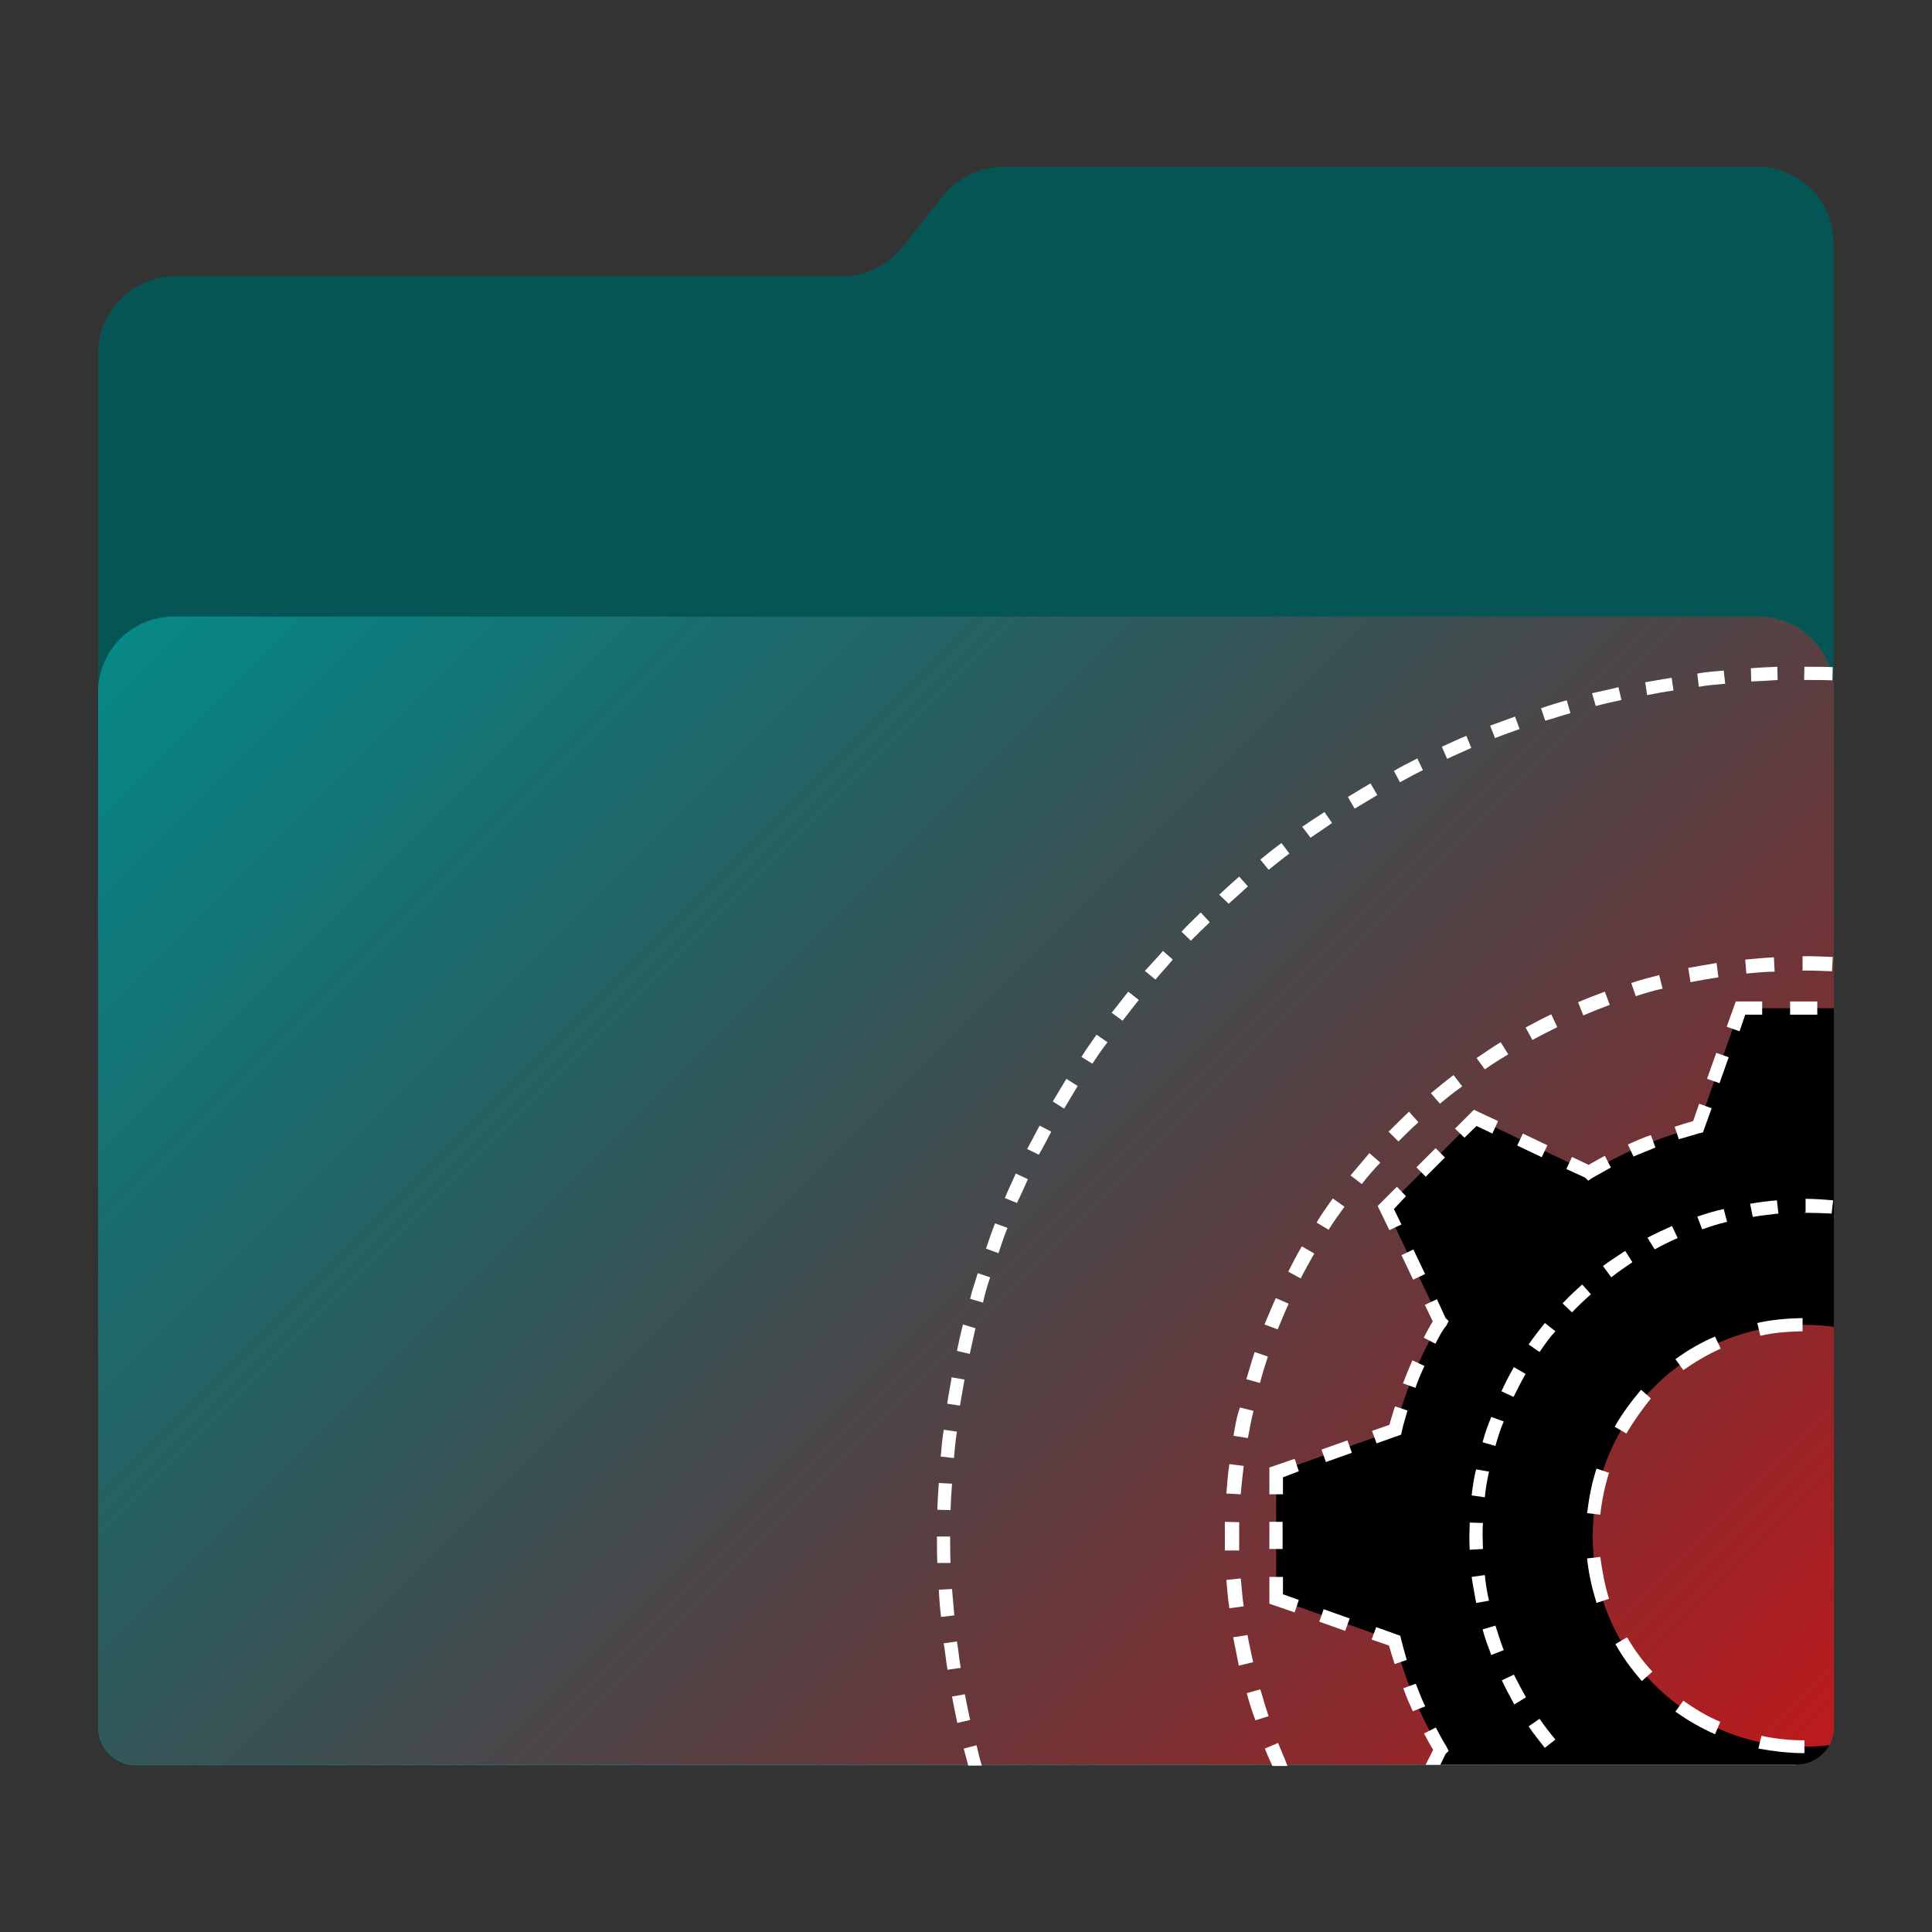 <?xml version="1.0" encoding="utf-8"?>
<!-- Generator: Adobe Illustrator 18.0.0, SVG Export Plug-In . SVG Version: 6.00 Build 0)  -->
<!DOCTYPE svg PUBLIC "-//W3C//DTD SVG 1.1//EN" "http://www.w3.org/Graphics/SVG/1.1/DTD/svg11.dtd">
<svg version="1.1"
	 id="Layer_2" xmlns:dc="http://purl.org/dc/elements/1.1/" xmlns:cc="http://creativecommons.org/ns#" xmlns:svg="http://www.w3.org/2000/svg" xmlns:rdf="http://www.w3.org/1999/02/22-rdf-syntax-ns#"
	 xmlns="http://www.w3.org/2000/svg" xmlns:xlink="http://www.w3.org/1999/xlink" x="0px" y="0px" viewBox="0 0 512 512"
	 enable-background="new 0 0 512 512" xml:space="preserve">
<rect x="0" y="0" width="512" height="512" fill="#333333" stroke="none"/>
<g>
	<path id="path3" fill="#055555" d="M465.7,44.2H265.9c-6.2,0-12.1,2.9-16,7.7l-10.8,13.6c-3.8,4.8-9.7,7.7-15.8,7.7h-177
		C35.1,73.3,26,82.4,26,93.6v363.8c0,5.7,4.6,10.3,10.3,10.3h439.3c5.7,0,10.3-4.6,10.3-10.3V73.3v-8.7
		C486,53.3,476.9,44.2,465.7,44.2z"/>
	<path id="path11" fill="#088888" d="M476,467.8H36c-5.5,0-10-4.5-10-10V183.4c0-11,9-20,20-20h420c11,0,20,9,20,20v274.3
		C486,463.2,481.5,467.8,476,467.8z"/>
</g>
<g>
	
		<linearGradient id="path16_1_" gradientUnits="userSpaceOnUse" x1="138.662" y1="-248.363" x2="885.337" y2="498.312" gradientTransform="matrix(0.5 0 0 0.5 0 256)">
		<stop  offset="0" style="stop-color:#450007;stop-opacity:0"/>
		<stop  offset="1" style="stop-color:#BD1A1D"/>
	</linearGradient>
	<path id="path16" fill="url(#path16_1_)" d="M476,467.7H36c-5.5,0-10-4.5-10-10V183.4c0-11,9-20,20-20h420c11,0,20,9,20,20v274.3
		C486,463.2,481.5,467.7,476,467.7z"/>
	<g id="g376">
		<path id="path378" d="M476,467.7c3.8,0,7.1-2.1,8.8-5.2c-2.2,0.2-4.5,0.4-6.8,0.4c-30.8,0-55.9-25.1-55.9-55.9
			c0-30.9,25-55.9,55.9-55.9c2.7,0,5.4,0.2,8,0.5v-84.4h-24.9L450,298.7c-10.2,2.6-19.9,6.7-28.8,12l-30.1-14.4l-23.8,23.8
			l14.4,30.1c-5.3,8.9-9.4,18.6-12,28.8l-31.5,11.2v33.5l31.5,11.2c2.6,10.2,6.7,19.9,12,28.8l-2,3.9H476V467.7z"/>
		<g id="g380">
			<rect id="rect382" x="474.4" y="265.4" fill="#FFFFFF" width="7.2" height="3.5"/>
			<polygon id="polygon384" fill="#FFFFFF" points="461,273.3 457.6,272.1 460,265.4 467,265.4 467,268.9 462.5,268.9 			"/>
			
				<rect id="rect386" x="453.8" y="279.3" transform="matrix(0.942 0.335 -0.335 0.942 120.917 -136.114)" fill="#FFFFFF" width="3.5" height="7.3"/>
			<path id="path388" fill="#FFFFFF" d="M444.9,301.9l-1.1-3.3c1.5-0.5,3.2-1,4.9-1.5l1.6-4.6l3.3,1.2l-2.3,6.4l-0.9,0.2
				C448.6,300.8,446.8,301.4,444.9,301.9z"/>
			<path id="path390" fill="#FFFFFF" d="M432.9,306.5l-1.5-3.2c2-0.9,4-1.8,6.1-2.5l1.2,3.3C436.9,304.9,434.9,305.6,432.9,306.5z"
				/>
			<path id="path392" fill="#FFFFFF" d="M420.9,312.9l-0.8-0.8l-5-2.3l1.5-3.2l4.4,2.1c1.5-0.9,2.9-1.6,4.3-2.4l1.6,3.1
				c-1.6,0.9-3.4,1.9-5,2.8L420.9,312.9z"/>
			
				<rect id="rect394" x="402.5" y="301.7" transform="matrix(0.903 0.43 -0.43 0.903 169.852 -145.097)" fill="#FFFFFF" width="7.2" height="3.5"/>
			<polygon id="polygon396" fill="#FFFFFF" points="388.1,301.5 385.6,299.1 390.6,294.1 397,297.1 395.5,300.4 391.3,298.4 			"/>
			
				<rect id="rect398" x="377.4" y="304.5" transform="matrix(0.707 0.707 -0.707 0.707 328.912 -177.831)" fill="#FFFFFF" width="3.5" height="7.2"/>
			<polygon id="polygon400" fill="#FFFFFF" points="368.2,326 365.1,319.6 370.2,314.5 372.6,317 369.4,320.4 371.4,324.5 			"/>
			
				<rect id="rect402" x="370.9" y="333.3" transform="matrix(0.43 0.903 -0.903 0.43 516.046 -147.116)" fill="#FFFFFF" width="7.2" height="3.5"/>
			<path id="path404" fill="#FFFFFF" d="M380.4,356.1l-3.1-1.6c0.8-1.5,1.5-2.9,2.4-4.3l-2.1-4.4l3.2-1.5l2.3,5l0.8,0.8l-0.6,1.2
				C382.1,352.7,381.3,354.4,380.4,356.1z"/>
			<path id="path406" fill="#FFFFFF" d="M375.1,367.8l-3.3-1.2c0.8-2.1,1.6-4,2.5-6.1l3.2,1.5C376.6,363.9,375.8,365.8,375.1,367.8z
				"/>
			<path id="path408" fill="#FFFFFF" d="M364.8,382.5l-1.2-3.3l4.6-1.6c0.5-1.6,0.9-3.2,1.5-4.9l3.3,1.1c-0.5,1.9-1.1,3.6-1.5,5.5
				l-0.2,0.9L364.8,382.5z"/>
			
				<rect id="rect410" x="352.2" y="380.9" transform="matrix(0.335 0.942 -0.942 0.335 597.904 -77.667)" fill="#FFFFFF" width="3.5" height="7.3"/>
			<polygon id="polygon412" fill="#FFFFFF" points="340,396 336.4,396 336.4,388.9 343.1,386.6 344.2,389.9 340,391.5 			"/>
			<rect id="rect414" x="336.4" y="403.3" fill="#FFFFFF" width="3.5" height="7.2"/>
			<polygon id="polygon416" fill="#FFFFFF" points="343.1,427.3 336.4,425 336.4,417.9 340,417.9 340,422.5 344.2,424 			"/>
			
				<rect id="rect418" x="350.3" y="427.6" transform="matrix(0.942 0.335 -0.335 0.942 164.056 -93.689)" fill="#FFFFFF" width="7.3" height="3.5"/>
			<path id="path420" fill="#FFFFFF" d="M369.6,441c-0.5-1.5-1-3.2-1.5-4.9l-4.6-1.6l1.2-3.3l6.4,2.3l0.2,0.9c0.5,1.9,1,3.8,1.5,5.5
				L369.6,441z"/>
			<path id="path422" fill="#FFFFFF" d="M374.4,453.5c-0.9-2-1.8-4-2.5-6.1l3.3-1.2c0.8,2,1.5,4,2.5,6L374.4,453.5z"/>
			<path id="path424" fill="#FFFFFF" d="M381.6,467.9l1.5-3.1l0.8-0.8l-0.6-1.2c-1-1.6-1.9-3.3-2.8-5l-3.1,1.6
				c0.8,1.5,1.5,2.9,2.4,4.3l-2,4h3.9L381.6,467.9L381.6,467.9L381.6,467.9z"/>
		</g>
		<path id="path426" fill="#FFFFFF" d="M478.2,464.6H478c-4,0-8-0.5-12-1.2l0.8-3.4c3.6,0.8,7.5,1.2,11.2,1.2h0.2L478.2,464.6
			L478.2,464.6z M454.5,459.6c-3.6-1.6-7.1-3.6-10.5-6l2.1-2.9c3.1,2.2,6.4,4.2,9.8,5.6L454.5,459.6z M435.1,445.5
			c-2.6-3-5-6.2-7-9.8l3.1-1.8c1.9,3.3,4.2,6.4,6.7,9.1L435.1,445.5z M423.1,424.8c-1.2-3.9-2.1-7.8-2.5-11.8l3.5-0.4
			c0.5,3.8,1.2,7.5,2.3,11.1L423.1,424.8z M424.1,401.4l-3.5-0.4c0.5-4,1.2-7.9,2.5-11.8l3.3,1.1
			C425.3,393.9,424.5,397.6,424.1,401.4z M431,379.9l-3.1-1.8c2-3.5,4.4-6.7,7-9.8l2.6,2.3C435.1,373.6,432.9,376.7,431,379.9z
			 M446.1,363.1l-2.1-2.9c3.3-2.4,6.7-4.4,10.5-6l1.5,3.2C452.4,359,449.1,361,446.1,363.1z M466.5,354l-0.8-3.4
			c4-0.9,7.9-1.2,12-1.3v3.5C474,352.9,470.3,353.1,466.5,354z"/>
		<g id="g428">
			<path id="path430" fill="#FFFFFF" d="M478.1,180.2h0.5c2.3,0,4.6,0,7,0.1l0.1-3.5c-2.3-0.1-4.8-0.1-7-0.1h-0.5L478.1,180.2
				L478.1,180.2z"/>
			<path id="path432" fill="#FFFFFF" d="M313.1,246.9l2.5,2.4c1.6-1.6,3.3-3.3,5-4.9l-2.4-2.6C316.5,243.5,314.8,245.1,313.1,246.9z
				"/>
			<path id="path434" fill="#FFFFFF" d="M254.6,442c-0.4-2.3-0.6-4.6-1-7l-3.5,0.5c0.4,2.3,0.6,4.8,1,7L254.6,442z"/>
			<path id="path436" fill="#FFFFFF" d="M257.1,455.8c-0.5-2.3-1-4.6-1.4-6.8l-3.4,0.6c0.4,2.3,0.9,4.6,1.4,7L257.1,455.8z"/>
			<path id="path438" fill="#FFFFFF" d="M255.2,351c-0.6,2.3-1.1,4.6-1.6,7l3.4,0.8c0.5-2.3,1-4.5,1.5-6.8L255.2,351z"/>
			<path id="path440" fill="#FFFFFF" d="M249.4,428.5l3.5-0.4c-0.2-2.3-0.4-4.6-0.6-7l-3.5,0.2C248.9,423.8,249.1,426.2,249.4,428.5
				z"/>
			<path id="path442" fill="#FFFFFF" d="M248.4,400.1l3.5,0.1c0.1-2.3,0.2-4.6,0.4-7l-3.5-0.2C248.6,395.4,248.5,397.8,248.4,400.1z
				"/>
			<path id="path444" fill="#FFFFFF" d="M249.3,386l3.5,0.4c0.2-2.3,0.4-4.6,0.8-7l-3.5-0.5C249.7,381.3,249.5,383.8,249.3,386z"/>
			<path id="path446" fill="#FFFFFF" d="M255.6,365.6l-3.4-0.6c-0.4,2.3-0.8,4.6-1.2,7l3.4,0.5C254.8,370.2,255.2,367.9,255.6,365.6
				z"/>
			<path id="path448" fill="#FFFFFF" d="M282,293.8c1.2-2,2.4-4,3.6-6l-3-1.9c-1.2,2-2.4,4-3.6,6L282,293.8z"/>
			<path id="path450" fill="#FFFFFF" d="M262.4,338.5l-3.3-1.1c-0.6,2.2-1.5,4.5-2,6.8l3.4,1C261,343,261.6,340.8,262.4,338.5z"/>
			<path id="path452" fill="#FFFFFF" d="M278.6,299.9l-3.1-1.6c-1.1,2.1-2.2,4.2-3.3,6.2l3.1,1.5C276.5,304,277.5,301.9,278.6,299.9
				z"/>
			<path id="path454" fill="#FFFFFF" d="M258.8,462.5l-3.4,0.9c0.4,1.5,0.8,3,1.2,4.5h3.6C259.6,466.1,259.2,464.2,258.8,462.5z"/>
			<path id="path456" fill="#FFFFFF" d="M251.9,414.2c-0.1-2.3-0.1-4.6-0.1-7h-3.5c0,2.3,0,4.8,0.1,7L251.9,414.2z"/>
			<path id="path458" fill="#FFFFFF" d="M267,325.4l-3.3-1.2c-0.9,2.2-1.6,4.4-2.4,6.7l3.3,1.2C265.4,329.8,266.1,327.5,267,325.4z"
				/>
			<path id="path460" fill="#FFFFFF" d="M272.4,312.5l-3.2-1.5c-1,2.2-2,4.3-2.9,6.5l3.2,1.3C270.5,316.8,271.5,314.5,272.4,312.5z"
				/>
			<path id="path462" fill="#FFFFFF" d="M436.5,184.2c2.3-0.4,4.6-0.9,7-1.2l-0.5-3.4c-2.3,0.4-4.6,0.8-7,1.2L436.5,184.2z"/>
			<path id="path464" fill="#FFFFFF" d="M409.5,191c2.2-0.6,4.4-1.4,6.7-2l-1-3.4c-2.3,0.6-4.5,1.3-6.8,2.1L409.5,191z"/>
			<path id="path466" fill="#FFFFFF" d="M396.2,195.6c2.2-0.9,4.4-1.6,6.5-2.4l-1.2-3.3c-2.2,0.8-4.4,1.6-6.6,2.4L396.2,195.6z"/>
			<path id="path468" fill="#FFFFFF" d="M371,207.3c2.1-1.1,4-2.2,6.1-3.2l-1.5-3.1c-2.1,1.1-4.2,2.1-6.2,3.3L371,207.3z"/>
			<path id="path470" fill="#FFFFFF" d="M383.5,201.1c2.1-1,4.3-1.9,6.4-2.9l-1.3-3.2c-2.2,0.9-4.3,1.9-6.5,2.9L383.5,201.1z"/>
			<path id="path472" fill="#FFFFFF" d="M422.9,187.1c2.2-0.6,4.5-1.1,6.8-1.6l-0.8-3.4c-2.3,0.6-4.6,1.1-7,1.6L422.9,187.1z"/>
			<path id="path474" fill="#FFFFFF" d="M450.2,182c2.3-0.4,4.6-0.6,7-0.8l-0.4-3.5c-2.3,0.2-4.8,0.4-7,0.8L450.2,182z"/>
			<path id="path476" fill="#FFFFFF" d="M464.1,180.6c2.3-0.1,4.6-0.2,7-0.4l-0.1-3.5c-2.3,0.1-4.8,0.2-7,0.4L464.1,180.6z"/>
			<path id="path478" fill="#FFFFFF" d="M347.3,222c1.9-1.3,3.9-2.6,5.7-3.9l-2-2.9c-2,1.3-4,2.6-5.9,3.9L347.3,222z"/>
			<path id="path480" fill="#FFFFFF" d="M359,214.3c2-1.2,4-2.4,6-3.6l-1.8-3.1c-2.1,1.2-4,2.4-6,3.6L359,214.3z"/>
			<path id="path482" fill="#FFFFFF" d="M306.2,259.6c1.5-1.8,3.1-3.5,4.6-5.3l-2.6-2.3c-1.5,1.8-3.2,3.5-4.8,5.3L306.2,259.6z"/>
			<path id="path484" fill="#FFFFFF" d="M297.5,270.5c1.5-1.9,2.9-3.8,4.3-5.5l-2.8-2.2c-1.5,1.9-3,3.8-4.4,5.6L297.5,270.5z"/>
			<path id="path486" fill="#FFFFFF" d="M325.6,239.5c1.8-1.6,3.5-3.1,5.1-4.6l-2.3-2.6c-1.8,1.6-3.5,3.1-5.3,4.8L325.6,239.5z"/>
			<path id="path488" fill="#FFFFFF" d="M336.2,230.5c1.8-1.4,3.6-2.9,5.5-4.3l-2.1-2.8c-1.9,1.4-3.8,2.9-5.6,4.4L336.2,230.5z"/>
			<path id="path490" fill="#FFFFFF" d="M289.5,281.9c1.3-2,2.6-3.9,4-5.7l-2.9-2c-1.3,1.9-2.8,3.9-4,5.9L289.5,281.9z"/>
		</g>
		<g id="g492">
			<path id="path494" fill="#FFFFFF" d="M477.6,257.2h0.4c2.5,0,5,0.1,7.5,0.2l0.2-3.8c-2.5-0.1-5-0.2-7.6-0.2h-0.4v3.7H477.6
				L477.6,257.2z"/>
			<path id="path496" fill="#FFFFFF" d="M326.9,380.5l3.8,0.6c0.5-2.4,0.9-5,1.5-7.2l-3.6-0.9C327.7,375.5,327.3,378,326.9,380.5z"
				/>
			<path id="path498" fill="#FFFFFF" d="M332.1,440.5c-0.5-2.4-1.1-4.9-1.5-7.2l-3.8,0.6c0.5,2.5,1,5,1.5,7.5L332.1,440.5z"/>
			<path id="path500" fill="#FFFFFF" d="M336,359.5l-3.5-1.2c-0.8,2.4-1.5,4.9-2.2,7.2l3.6,1C334.5,364.2,335.2,361.9,336,359.5z"/>
			<path id="path502" fill="#FFFFFF" d="M325,395.8l3.8,0.2c0.2-2.4,0.5-5,0.8-7.5l-3.8-0.5C325.4,390.6,325.2,393.2,325,395.8z"/>
			<path id="path504" fill="#FFFFFF" d="M336.2,454.8c-0.8-2.3-1.5-4.8-2.2-7.1l-3.6,1c0.6,2.4,1.5,5,2.3,7.2L336.2,454.8z"/>
			<path id="path506" fill="#FFFFFF" d="M325.8,426.2l3.8-0.5c-0.4-2.4-0.5-5-0.8-7.4l-3.8,0.4C325.2,421.1,325.4,423.7,325.8,426.2
				z"/>
			<path id="path508" fill="#FFFFFF" d="M328.4,410.9c0-1.3,0-2.6,0-4c0-1.2,0-2.3,0-3.5l-3.8-0.1c0,1.2,0,2.4,0,3.6
				c0,1.3,0,2.8,0,4L328.4,410.9z"/>
			<path id="path510" fill="#FFFFFF" d="M338.7,461.9l-3.5,1.5c0.6,1.5,1.3,3.1,2,4.6h4C340.4,465.9,339.5,463.9,338.7,461.9z"/>
			<path id="path512" fill="#FFFFFF" d="M348.3,332.2l-3.3-1.9c-1.3,2.2-2.5,4.5-3.6,6.7l3.3,1.8C345.8,336.6,347,334.5,348.3,332.2
				z"/>
			<path id="path514" fill="#FFFFFF" d="M341.5,345.5l-3.4-1.5c-1,2.3-2.1,4.8-3,7l3.5,1.3C339.5,350.2,340.4,347.9,341.5,345.5z"/>
			<path id="path516" fill="#FFFFFF" d="M352.1,325.9c1.3-2.1,2.8-4.2,4.2-6.1l-3.1-2.2c-1.5,2.1-3,4.2-4.3,6.4L352.1,325.9z"/>
			<path id="path518" fill="#FFFFFF" d="M406.1,275.6c2.2-1.2,4.4-2.3,6.6-3.4l-1.6-3.4c-2.3,1.1-4.6,2.3-6.8,3.5L406.1,275.6z"/>
			<path id="path520" fill="#FFFFFF" d="M419.6,269.1c2.3-1,4.6-1.9,7-2.8l-1.3-3.5c-2.4,0.9-4.8,1.8-7.1,2.8L419.6,269.1z"/>
			<path id="path522" fill="#FFFFFF" d="M433.5,264c2.4-0.8,4.8-1.5,7.1-2l-0.9-3.6c-2.4,0.6-5,1.3-7.4,2.1L433.5,264z"/>
			<path id="path524" fill="#FFFFFF" d="M462.8,258c2.4-0.2,5-0.5,7.5-0.5l-0.2-3.8c-2.5,0.1-5,0.4-7.6,0.6L462.8,258z"/>
			<path id="path526" fill="#FFFFFF" d="M448,260.3c2.4-0.5,4.9-0.9,7.4-1.3l-0.5-3.8c-2.5,0.4-5,0.9-7.5,1.3L448,260.3z"/>
			<path id="path528" fill="#FFFFFF" d="M368,299.9l2.6,2.6c1.8-1.8,3.5-3.5,5.3-5.1l-2.5-2.8C371.6,296.3,369.8,298.1,368,299.9z"
				/>
			<path id="path530" fill="#FFFFFF" d="M360.9,313.8c1.5-2,3.2-3.9,4.9-5.7l-2.9-2.5c-1.6,1.9-3.3,3.9-5,5.9L360.9,313.8z"/>
			<path id="path532" fill="#FFFFFF" d="M393.5,283.4c2.1-1.5,4.2-2.8,6.2-4l-2-3.2c-2.2,1.3-4.3,2.8-6.4,4.2L393.5,283.4z"/>
			<path id="path534" fill="#FFFFFF" d="M381.6,292.5c1.9-1.6,3.9-3.2,5.9-4.6l-2.3-3c-2,1.5-4,3.2-6,4.8L381.6,292.5z"/>
		</g>
		<g id="g536">
			<path id="path538" fill="#FFFFFF" d="M478.2,321.4h0.2c2.3,0,4.6,0.1,7,0.2l0.4-3.5c-2.4-0.2-4.8-0.4-7.1-0.4h-0.2v3.6H478.2z"/>
			<path id="path540" fill="#FFFFFF" d="M404.3,364.1l-3.1-1.8c-1.2,2.1-2.3,4.2-3.3,6.4l3.2,1.5
				C402.1,368.2,403.1,366.2,404.3,364.1z"/>
			<path id="path542" fill="#FFFFFF" d="M398.5,437.3c-0.8-2.1-1.5-4.3-2.2-6.5l-3.4,1c0.6,2.3,1.5,4.6,2.3,6.8L398.5,437.3z"/>
			<path id="path544" fill="#FFFFFF" d="M391.2,424.8l3.4-0.6c-0.5-2.2-0.9-4.5-1.1-6.8l-3.5,0.5C390.3,420,390.8,422.5,391.2,424.8
				z"/>
			<path id="path546" fill="#FFFFFF" d="M390,396.3l3.5,0.5c0.2-2.3,0.6-4.5,1.1-6.8l-3.4-0.6C390.6,391.5,390.3,393.9,390,396.3z"
				/>
			<path id="path548" fill="#FFFFFF" d="M464.5,322.5c2.2-0.4,4.5-0.6,6.8-0.9l-0.4-3.5c-2.4,0.2-4.8,0.5-7.1,0.9L464.5,322.5z"/>
			<path id="path550" fill="#FFFFFF" d="M393,410.5c0-1.2-0.1-2.4-0.1-3.6c0-1.1,0-2.2,0.1-3.3l-3.5-0.1c0,1.1-0.1,2.3-0.1,3.4
				c0,1.2,0,2.5,0.1,3.8L393,410.5z"/>
			<path id="path552" fill="#FFFFFF" d="M404.4,449.8c-1.1-2-2.2-4-3.2-6l-3.2,1.5c1,2.2,2.2,4.3,3.3,6.4L404.4,449.8z"/>
			<path id="path554" fill="#FFFFFF" d="M392.9,382.2l3.4,1c0.6-2.2,1.3-4.4,2.2-6.5l-3.3-1.2C394.3,377.7,393.5,379.9,392.9,382.2z
				"/>
			<path id="path556" fill="#FFFFFF" d="M427,338.5c1.9-1.5,3.8-2.8,5.6-4l-1.9-3c-2,1.3-4,2.6-5.9,4L427,338.5z"/>
			<path id="path558" fill="#FFFFFF" d="M438.5,331.1c2-1.1,4-2.1,6.1-3l-1.5-3.2c-2.2,1-4.4,2-6.5,3.1L438.5,331.1z"/>
			<path id="path560" fill="#FFFFFF" d="M451.1,325.8c2.2-0.8,4.4-1.5,6.6-2l-0.9-3.4c-2.3,0.5-4.6,1.2-7,2L451.1,325.8z"/>
			<path id="path562" fill="#FFFFFF" d="M409.4,350.6c-1.5,1.9-3,3.8-4.3,5.7l2.9,2c1.3-1.9,2.6-3.8,4.2-5.5L409.4,350.6z"/>
			<path id="path564" fill="#FFFFFF" d="M414.1,345.4l2.5,2.4c1.5-1.6,3.3-3.3,5-4.8l-2.3-2.6C417.5,342,415.8,343.6,414.1,345.4z"
				/>
			<path id="path566" fill="#FFFFFF" d="M412.2,461c-1.5-1.8-2.9-3.6-4.2-5.5l-2.9,2c1.3,2,2.9,3.9,4.3,5.7L412.2,461z"/>
		</g>
	</g>
</g>
</svg>
